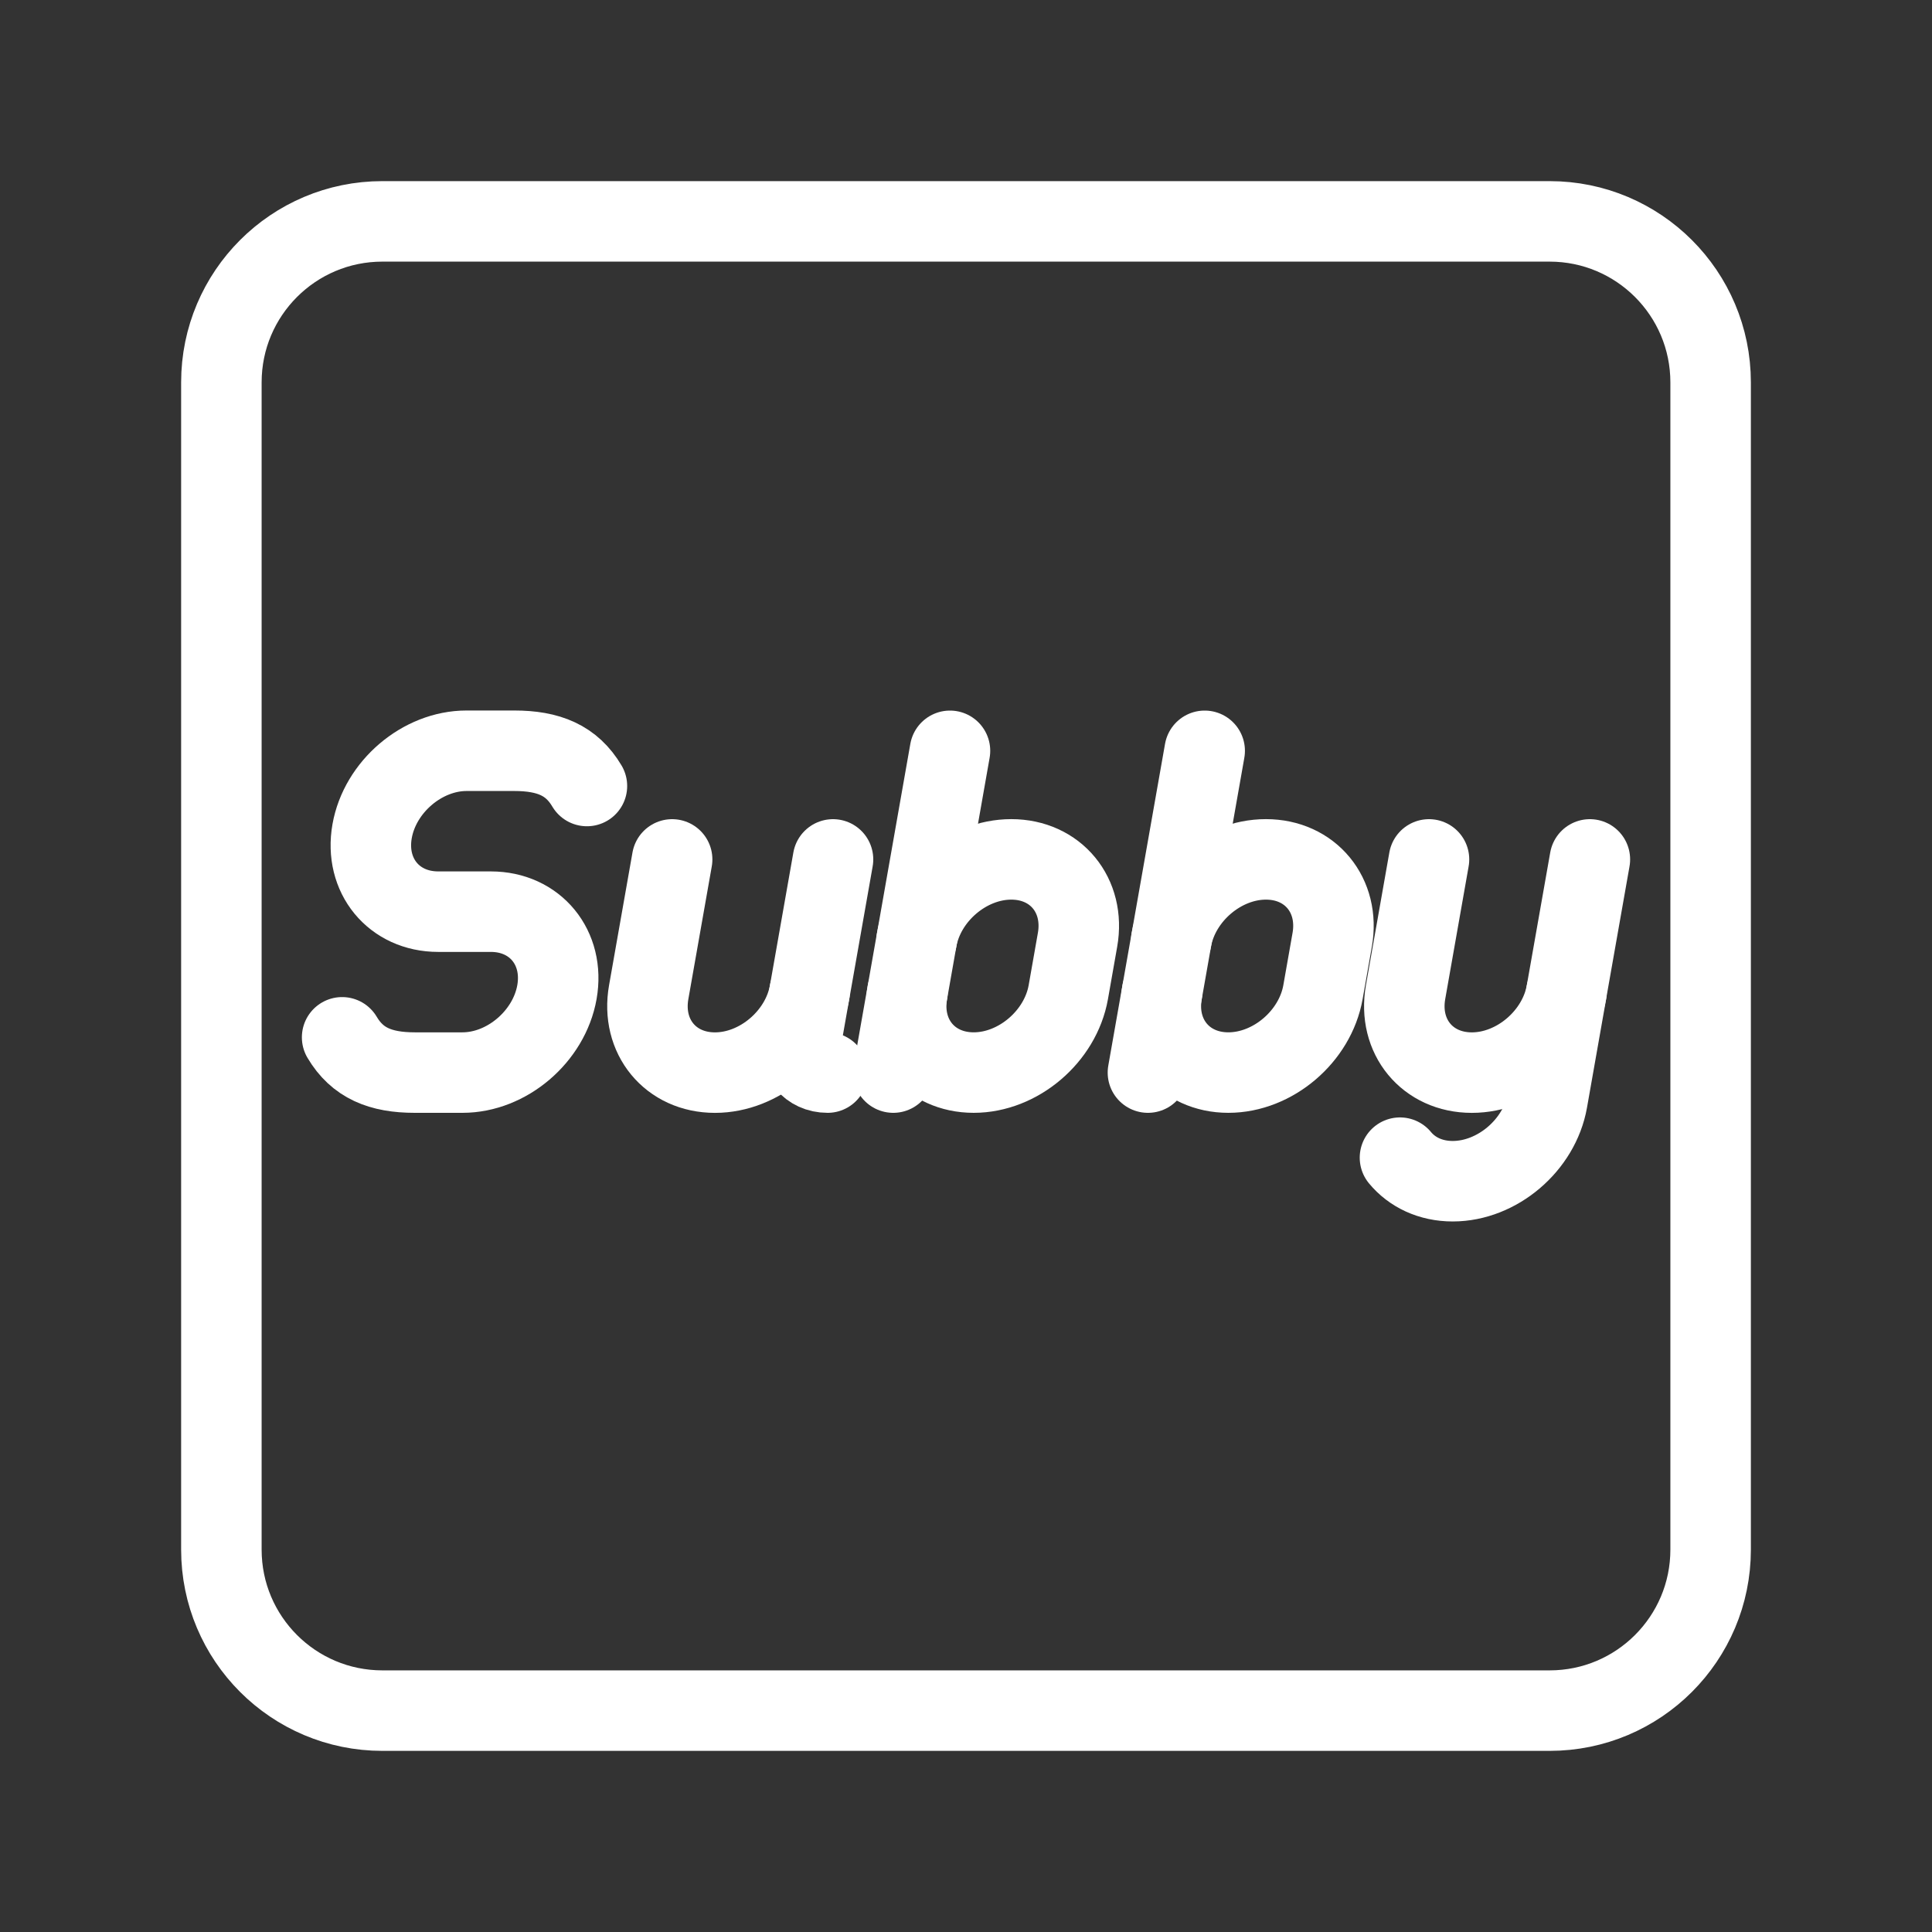 <?xml version="1.0" encoding="UTF-8"?><svg id="a" xmlns="http://www.w3.org/2000/svg" viewBox="0 0 48 48"><rect x="0" y="0" width="48" height="48" fill="#333333" stroke="none"/><defs><style>.c{stroke-width:2px;fill:none;stroke:#fff;stroke-linecap:round;stroke-linejoin:round;}</style></defs><path id="b" class="c" d="M38.5,5.5H9.5c-2.209,0-4,1.791-4,4v29c0,2.209,1.791,4,4,4h29c2.209,0,4-1.791,4-4V9.5c0-2.209-1.791-4-4-4Z"/><path class="c" d="M38.919,24.65l-.476,2.698c-.195,1.104-1.247,1.999-2.351,1.999h0c-.552,0-1.012-.224-1.31-.585"/><path class="c" d="M39.5,21.352l-.582,3.298c-.195,1.104-1.247,1.999-2.351,1.999h0c-1.104,0-1.841-.895-1.646-1.999l.582-3.298"/><path class="c" d="M8.5,25.772c.378.638.951.876,1.806.876h1.184c1.101,0,2.152-.895,2.347-1.999h0c.195-1.104-.54-1.999-1.642-1.999h-1.308c-1.101,0-1.837-.895-1.642-1.999h0c.195-1.104,1.245-1.999,2.347-1.999h1.184c.855,0,1.428.238,1.806.876"/><path class="c" d="M20.114,24.65c-.195,1.104-1.247,1.999-2.351,1.999h0c-1.104,0-1.841-.895-1.646-1.999l.582-3.298"/><path class="c" d="M20.561,26.648c-.442,0-.736-.358-.658-.799l.793-4.497"/><path class="c" d="M22.774,23.35c.195-1.104,1.247-1.999,2.351-1.999h0c1.104,0,1.841.895,1.646,1.999l-.229,1.299c-.195,1.104-1.247,1.999-2.351,1.999h0c-1.104,0-1.841-.895-1.646-1.999"/><line class="c" x1="22.193" y1="26.648" x2="23.602" y2="18.654"/><path class="c" d="M29.101,23.35c.195-1.104,1.247-1.999,2.351-1.999h0c1.104,0,1.841.895,1.646,1.999l-.229,1.299c-.195,1.104-1.247,1.999-2.351,1.999h0c-1.104,0-1.841-.895-1.646-1.999"/><line class="c" x1="28.52" y1="26.648" x2="29.93" y2="18.654"/></svg>